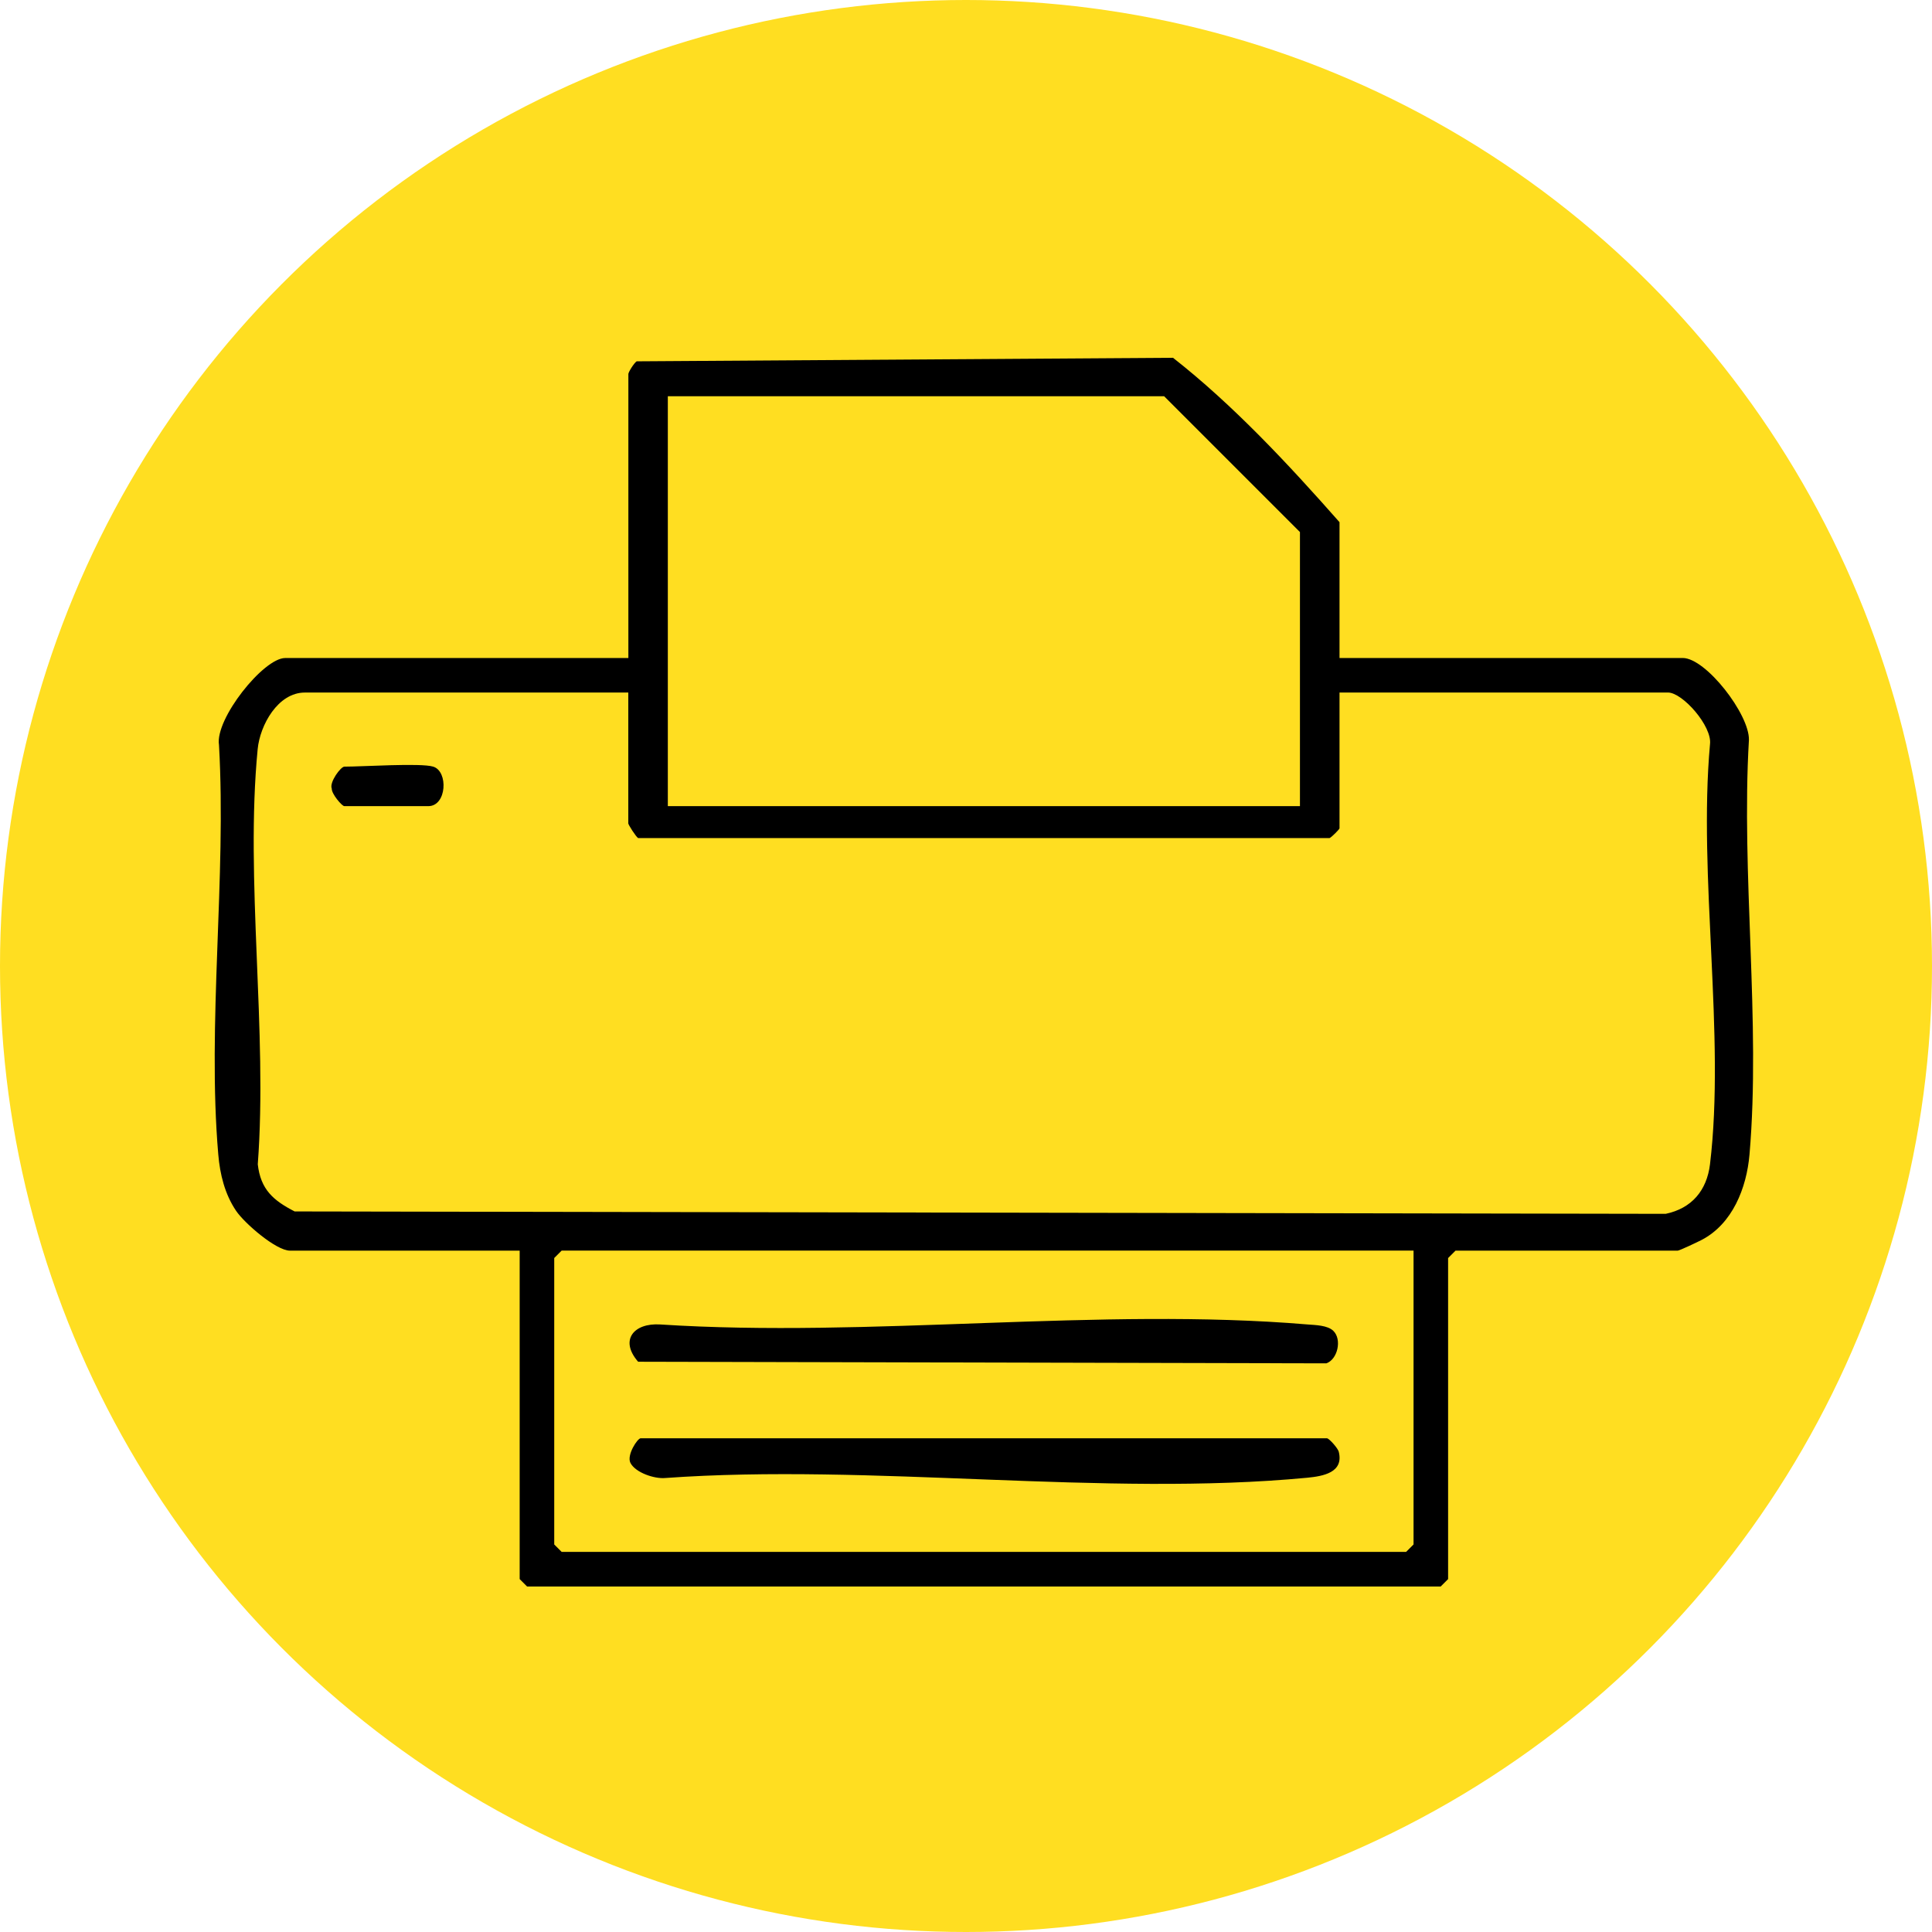 <svg width="54" height="54" viewBox="0 0 54 54" fill="none" xmlns="http://www.w3.org/2000/svg">
<circle cx="27" cy="27" r="27" fill="#FFDE21"/>
<g clip-path="url(#clip0_180_80)">
<path d="M37.438 18.391H47.032C47.68 18.391 48.9 19.967 48.883 20.681C48.662 24.423 49.217 28.575 48.899 32.269C48.819 33.202 48.424 34.208 47.56 34.657C47.447 34.716 46.938 34.956 46.893 34.956H40.682L40.475 35.163V44.136L40.268 44.343H14.732L14.525 44.136V34.956H8.106C7.714 34.956 6.828 34.185 6.598 33.842C6.284 33.377 6.148 32.824 6.101 32.269C5.787 28.622 6.332 24.518 6.121 20.823C6.004 20.094 7.366 18.392 7.97 18.392H17.563V10.454C17.563 10.4 17.723 10.144 17.795 10.099L32.786 10C34.476 11.326 36.015 12.98 37.44 14.595V18.391H37.438ZM36.334 22.532V14.871L32.538 11.075H18.666V22.532H36.334ZM17.561 19.357H8.52C7.768 19.357 7.267 20.267 7.202 20.938C6.847 24.597 7.484 28.822 7.205 32.542C7.284 33.246 7.638 33.553 8.235 33.86L46.557 33.927C47.283 33.775 47.706 33.275 47.795 32.542C48.228 28.941 47.462 24.495 47.795 20.802C47.861 20.3 47.03 19.356 46.619 19.356H37.44V23.152C37.44 23.175 37.227 23.395 37.161 23.425H17.837C17.775 23.389 17.561 23.052 17.561 23.014V19.356V19.357ZM39.509 34.955H15.698L15.491 35.162V43.168L15.698 43.375H39.302L39.509 43.168V34.955Z" fill="black"/>
<path d="M12.109 21.428C12.535 21.559 12.489 22.532 11.971 22.532H9.625C9.556 22.532 9.265 22.186 9.273 22.042C9.2 21.865 9.524 21.428 9.625 21.428C10.149 21.428 11.762 21.32 12.109 21.428Z" fill="black"/>
<path d="M37.266 37.197C37.516 37.438 37.386 38 37.07 38.106L17.836 38.061C17.308 37.456 17.715 36.972 18.452 37.019C24.306 37.4 30.763 36.531 36.547 37.019C36.767 37.036 37.104 37.041 37.266 37.197Z" fill="black"/>
<path d="M37.093 40.2C37.164 40.219 37.393 40.479 37.418 40.574C37.566 41.158 36.982 41.26 36.54 41.303C30.857 41.844 24.36 40.897 18.59 41.311C18.289 41.338 17.761 41.161 17.621 40.889C17.509 40.671 17.819 40.2 17.907 40.2H37.093Z" fill="black"/>
</g>
<defs>
<clipPath id="clip0_180_80">
<rect width="43" height="34.341" fill="white" transform="translate(6 10)"/>
</clipPath>
</defs>
</svg>
